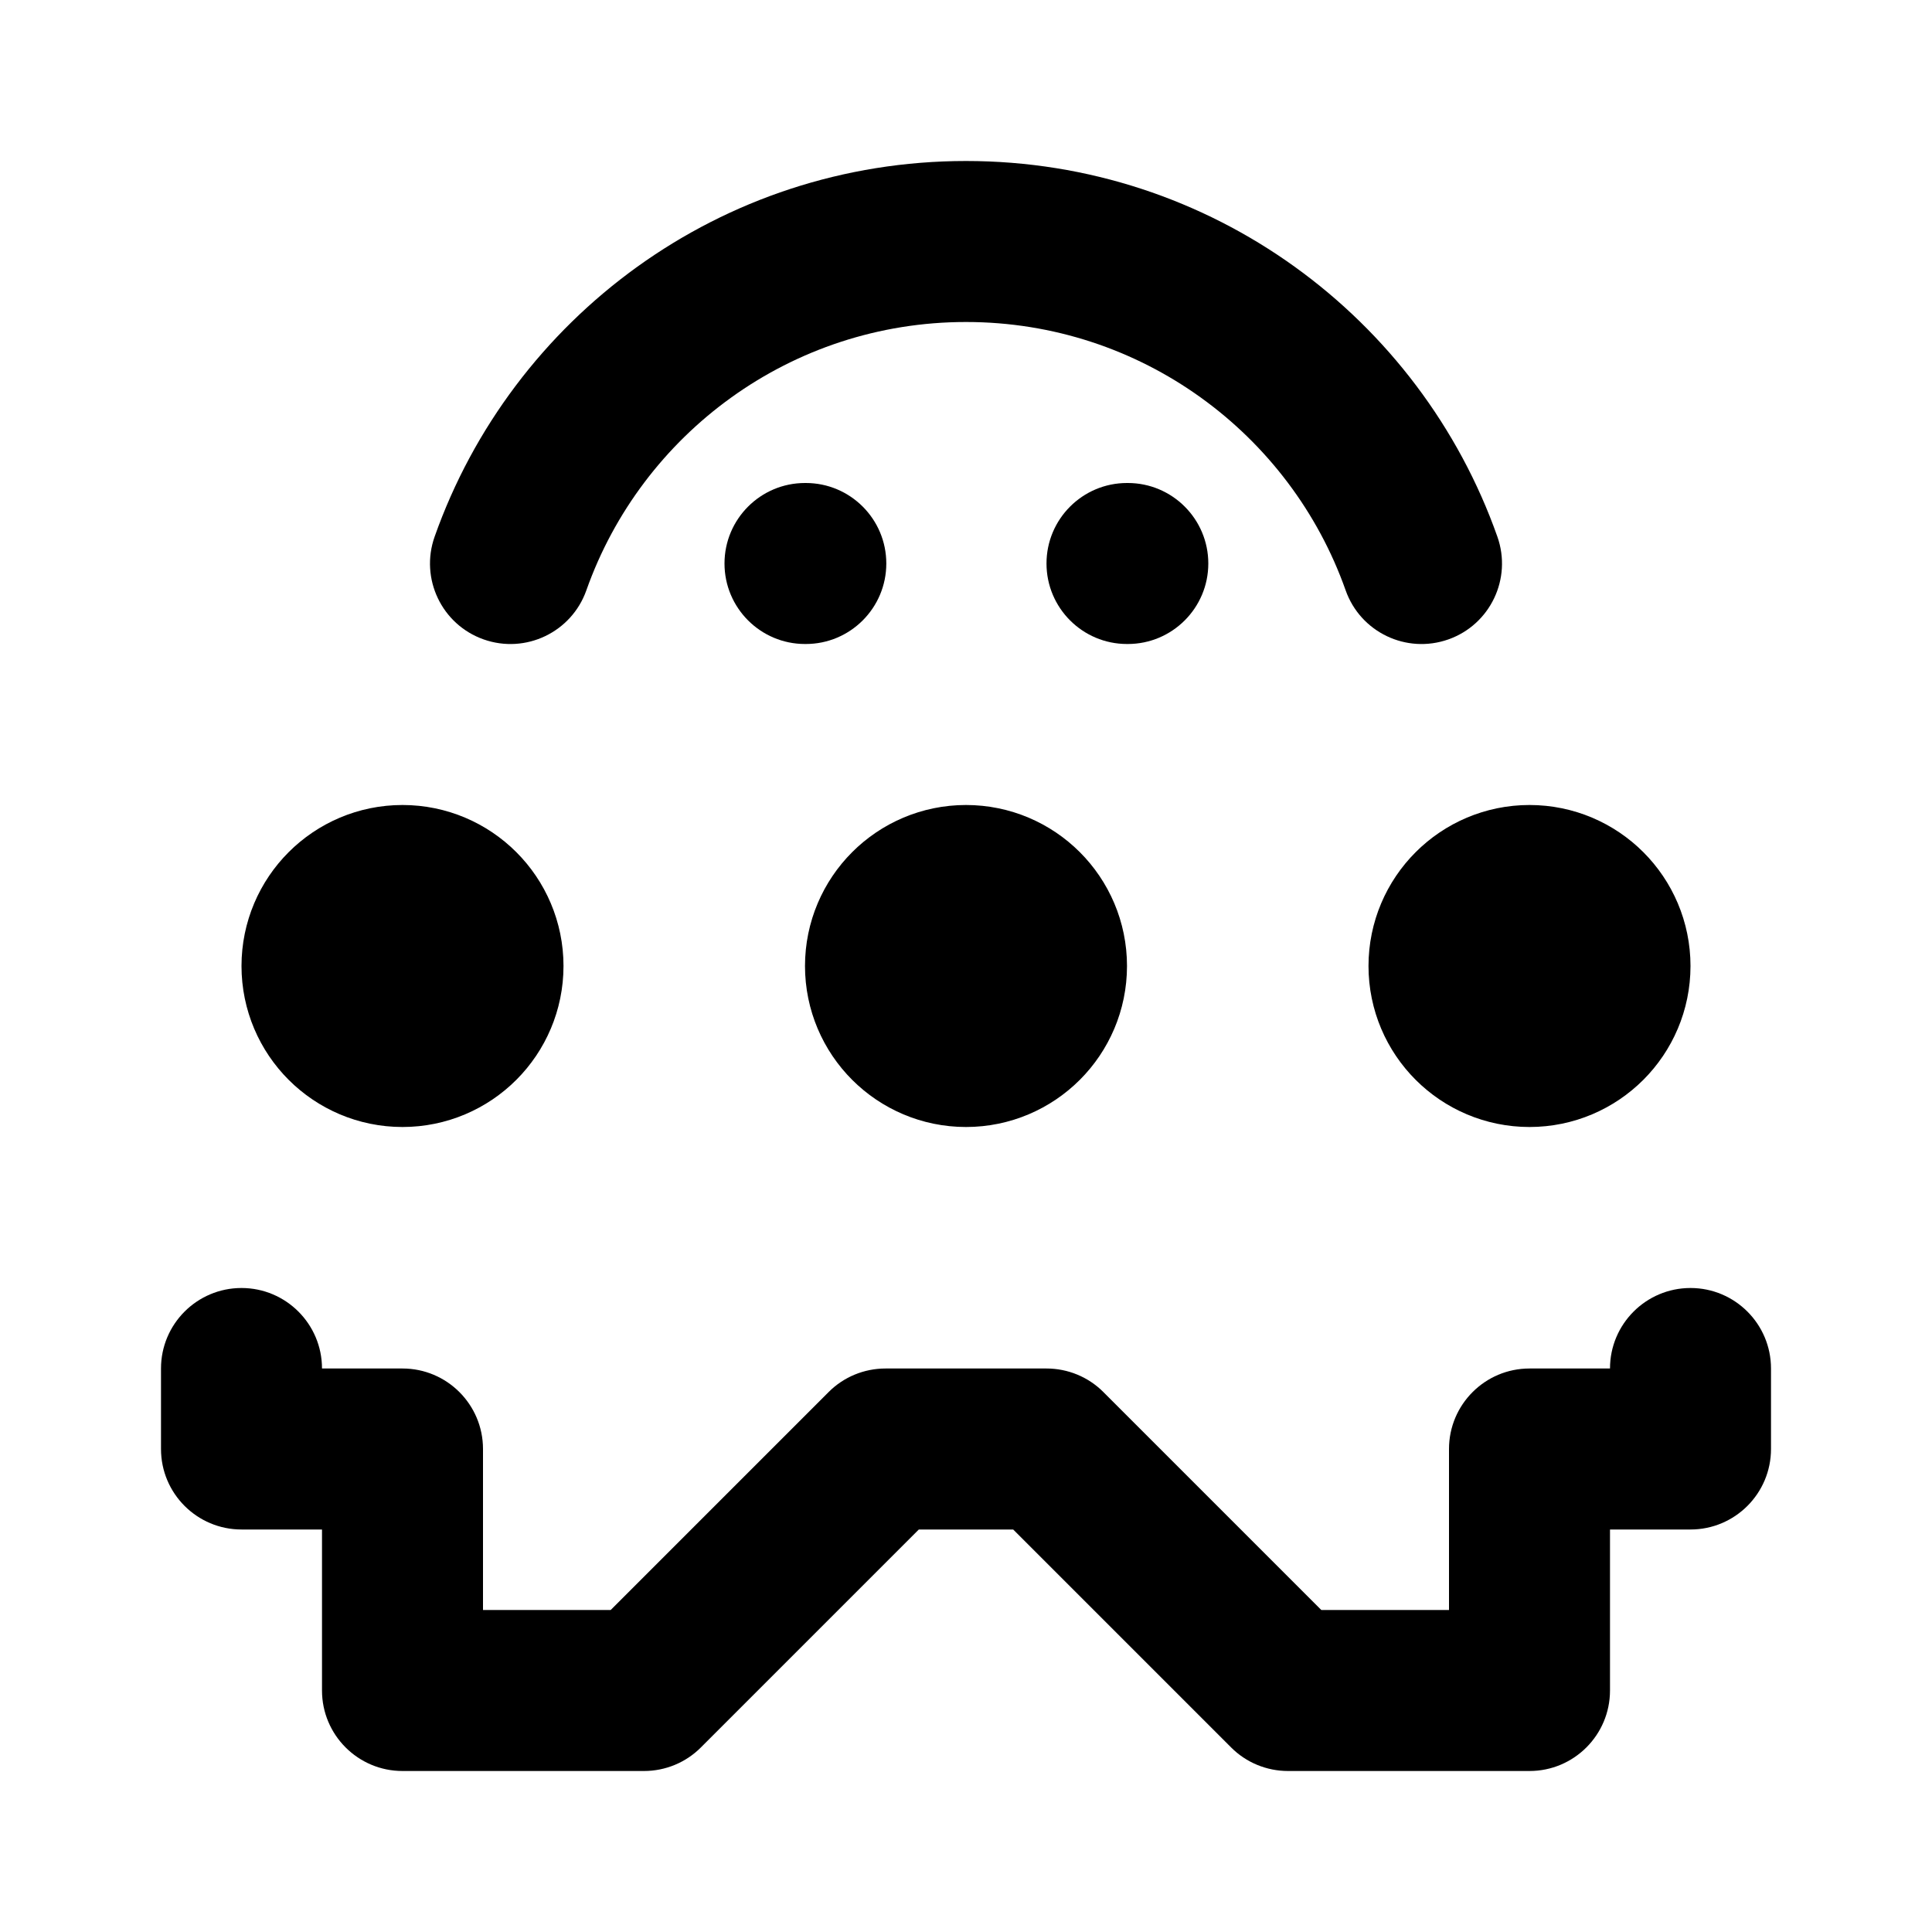 <svg width="24" height="24" viewBox="0 0 24 24" fill="none" xmlns="http://www.w3.org/2000/svg">
<path d="M12 13C12.552 13 13 12.552 13 12C13 11.448 12.552 11 12 11C11.448 11 11 11.448 11 12C11 12.552 11.448 13 12 13Z" stroke="black" stroke-width="2" stroke-linecap="round" stroke-linejoin="round"/>
<path d="M19 13C19.552 13 20 12.552 20 12C20 11.448 19.552 11 19 11C18.448 11 18 11.448 18 12C18 12.552 18.448 13 19 13Z" stroke="black" stroke-width="2" stroke-linecap="round" stroke-linejoin="round"/>
<path d="M5 13C5.552 13 6 12.552 6 12C6 11.448 5.552 11 5 11C4.448 11 4 11.448 4 12C4 12.552 4.448 13 5 13Z" stroke="black" stroke-width="2" stroke-linecap="round" stroke-linejoin="round"/>
<path d="M21 18V19C21.552 19 22 18.552 22 18H21ZM3 18H2C2 18.552 2.448 19 3 19V18ZM5 21H4C4 21.552 4.448 22 5 22V21ZM8 21V22C8.265 22 8.52 21.895 8.707 21.707L8 21ZM16 21L15.293 21.707C15.48 21.895 15.735 22 16 22V21ZM19 21V22C19.552 22 20 21.552 20 21H19ZM5 18H6C6 17.448 5.552 17 5 17V18ZM11 18V17C10.735 17 10.48 17.105 10.293 17.293L11 18ZM13 18L13.707 17.293C13.52 17.105 13.265 17 13 17V18ZM19 18V17C18.448 17 18 17.448 18 18H19ZM22 17C22 16.448 21.552 16 21 16C20.448 16 20 16.448 20 17H22ZM4 17C4 16.448 3.552 16 3 16C2.448 16 2 16.448 2 17H4ZM5.399 6.667C5.215 7.187 5.487 7.759 6.008 7.943C6.529 8.127 7.1 7.854 7.284 7.333L5.399 6.667ZM16.716 7.333C16.9 7.854 17.471 8.127 17.992 7.943C18.513 7.759 18.785 7.187 18.601 6.667L16.716 7.333ZM5 22H8V20H5V22ZM16 22H19V20H16V22ZM4 18V21H6V18H4ZM8.707 21.707L11.707 18.707L10.293 17.293L7.293 20.293L8.707 21.707ZM12.293 18.707L15.293 21.707L16.707 20.293L13.707 17.293L12.293 18.707ZM20 21V18H18V21H20ZM21 17H19V19H21V17ZM13 17H11V19H13V17ZM5 17H3V19H5V17ZM20 17V18H22V17H20ZM4 18V17H2V18H4ZM7.284 7.333C7.971 5.39 9.825 4 12 4V2C8.951 2 6.359 3.949 5.399 6.667L7.284 7.333ZM12 4C14.175 4 16.029 5.39 16.716 7.333L18.601 6.667C17.641 3.949 15.049 2 12 2V4Z" fill="black"/>
<path d="M10 6C9.448 6 9 6.448 9 7C9 7.552 9.448 8 10 8V6ZM10.01 8C10.562 8 11.01 7.552 11.01 7C11.01 6.448 10.562 6 10.01 6V8ZM14 6C13.448 6 13 6.448 13 7C13 7.552 13.448 8 14 8V6ZM14.01 8C14.562 8 15.01 7.552 15.01 7C15.01 6.448 14.562 6 14.01 6V8ZM10 8H10.01V6H10V8ZM14 8H14.01V6H14V8Z" fill="black"/>
</svg>

